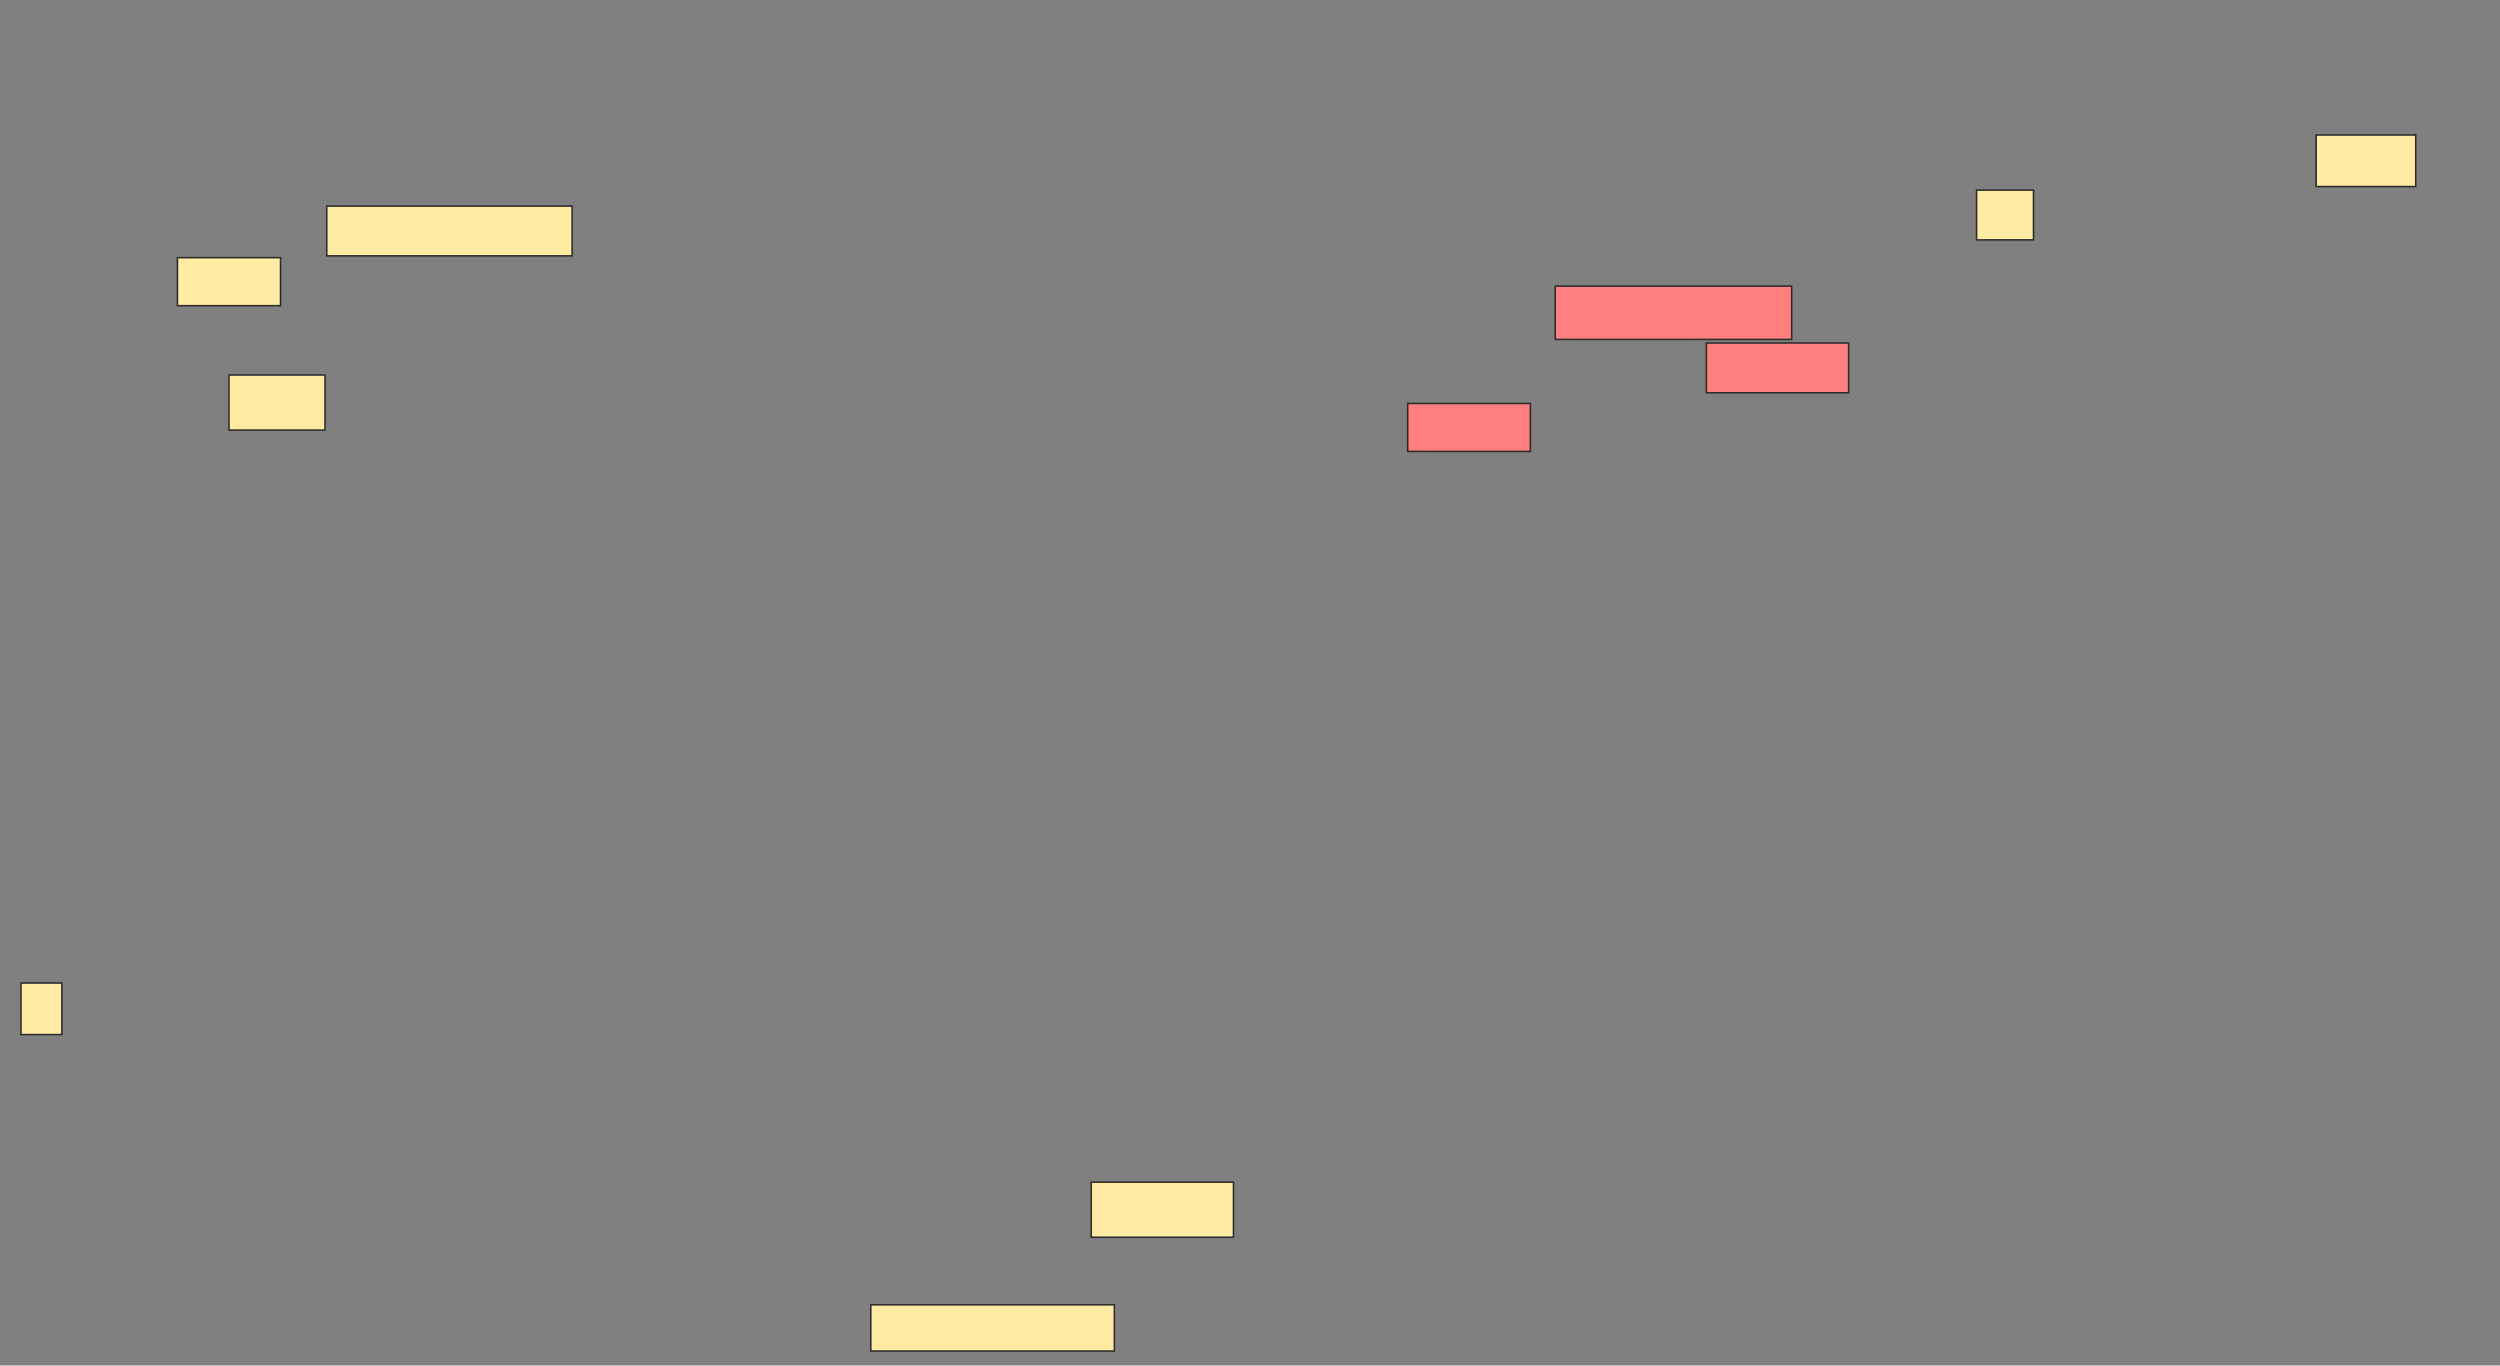 <svg height="863" width="1580" xmlns="http://www.w3.org/2000/svg"><rect width="100%" height="100%" fill="#808080" stroke="none"/><path fill="#FFEBA2" stroke="#2D2D2D" d="M689.663 747.112H779.551V781.943H689.663z"/><path fill="#FFEBA2" stroke="#2D2D2D" d="M550.337 824.64H704.27V853.853H550.337z"/><path fill="#FFEBA2" stroke="#2D2D2D" d="M13.258 621.27H39.101V653.854H13.258z"/><path fill="#FFEBA2" stroke="#2D2D2D" d="M1463.82 85.315H1526.741V117.899H1463.82z"/><path fill="#FFEBA2" stroke="#2D2D2D" d="M1249.214 120.146H1285.169V151.607H1249.214z"/><g class="qshape"><path class="qshape" fill="#FF7E7E" stroke="#2D2D2D" d="M982.921 180.82H1132.359V214.528H982.921z"/><path class="qshape" fill="#FF7E7E" stroke="#2D2D2D" d="M1078.427 216.775H1168.315V248.236H1078.427z"/><path class="qshape" fill="#FF7E7E" stroke="#2D2D2D" d="M889.663 254.978H967.191V285.315H889.663z"/></g><g fill="#FFEBA2" stroke="#2D2D2D"><path d="M206.517 130.258H361.573V161.719H206.517z"/><path d="M112.135 162.843H177.304V193.18H112.135z"/><path d="M144.719 237H205.393V271.831H144.719z"/></g></svg>
